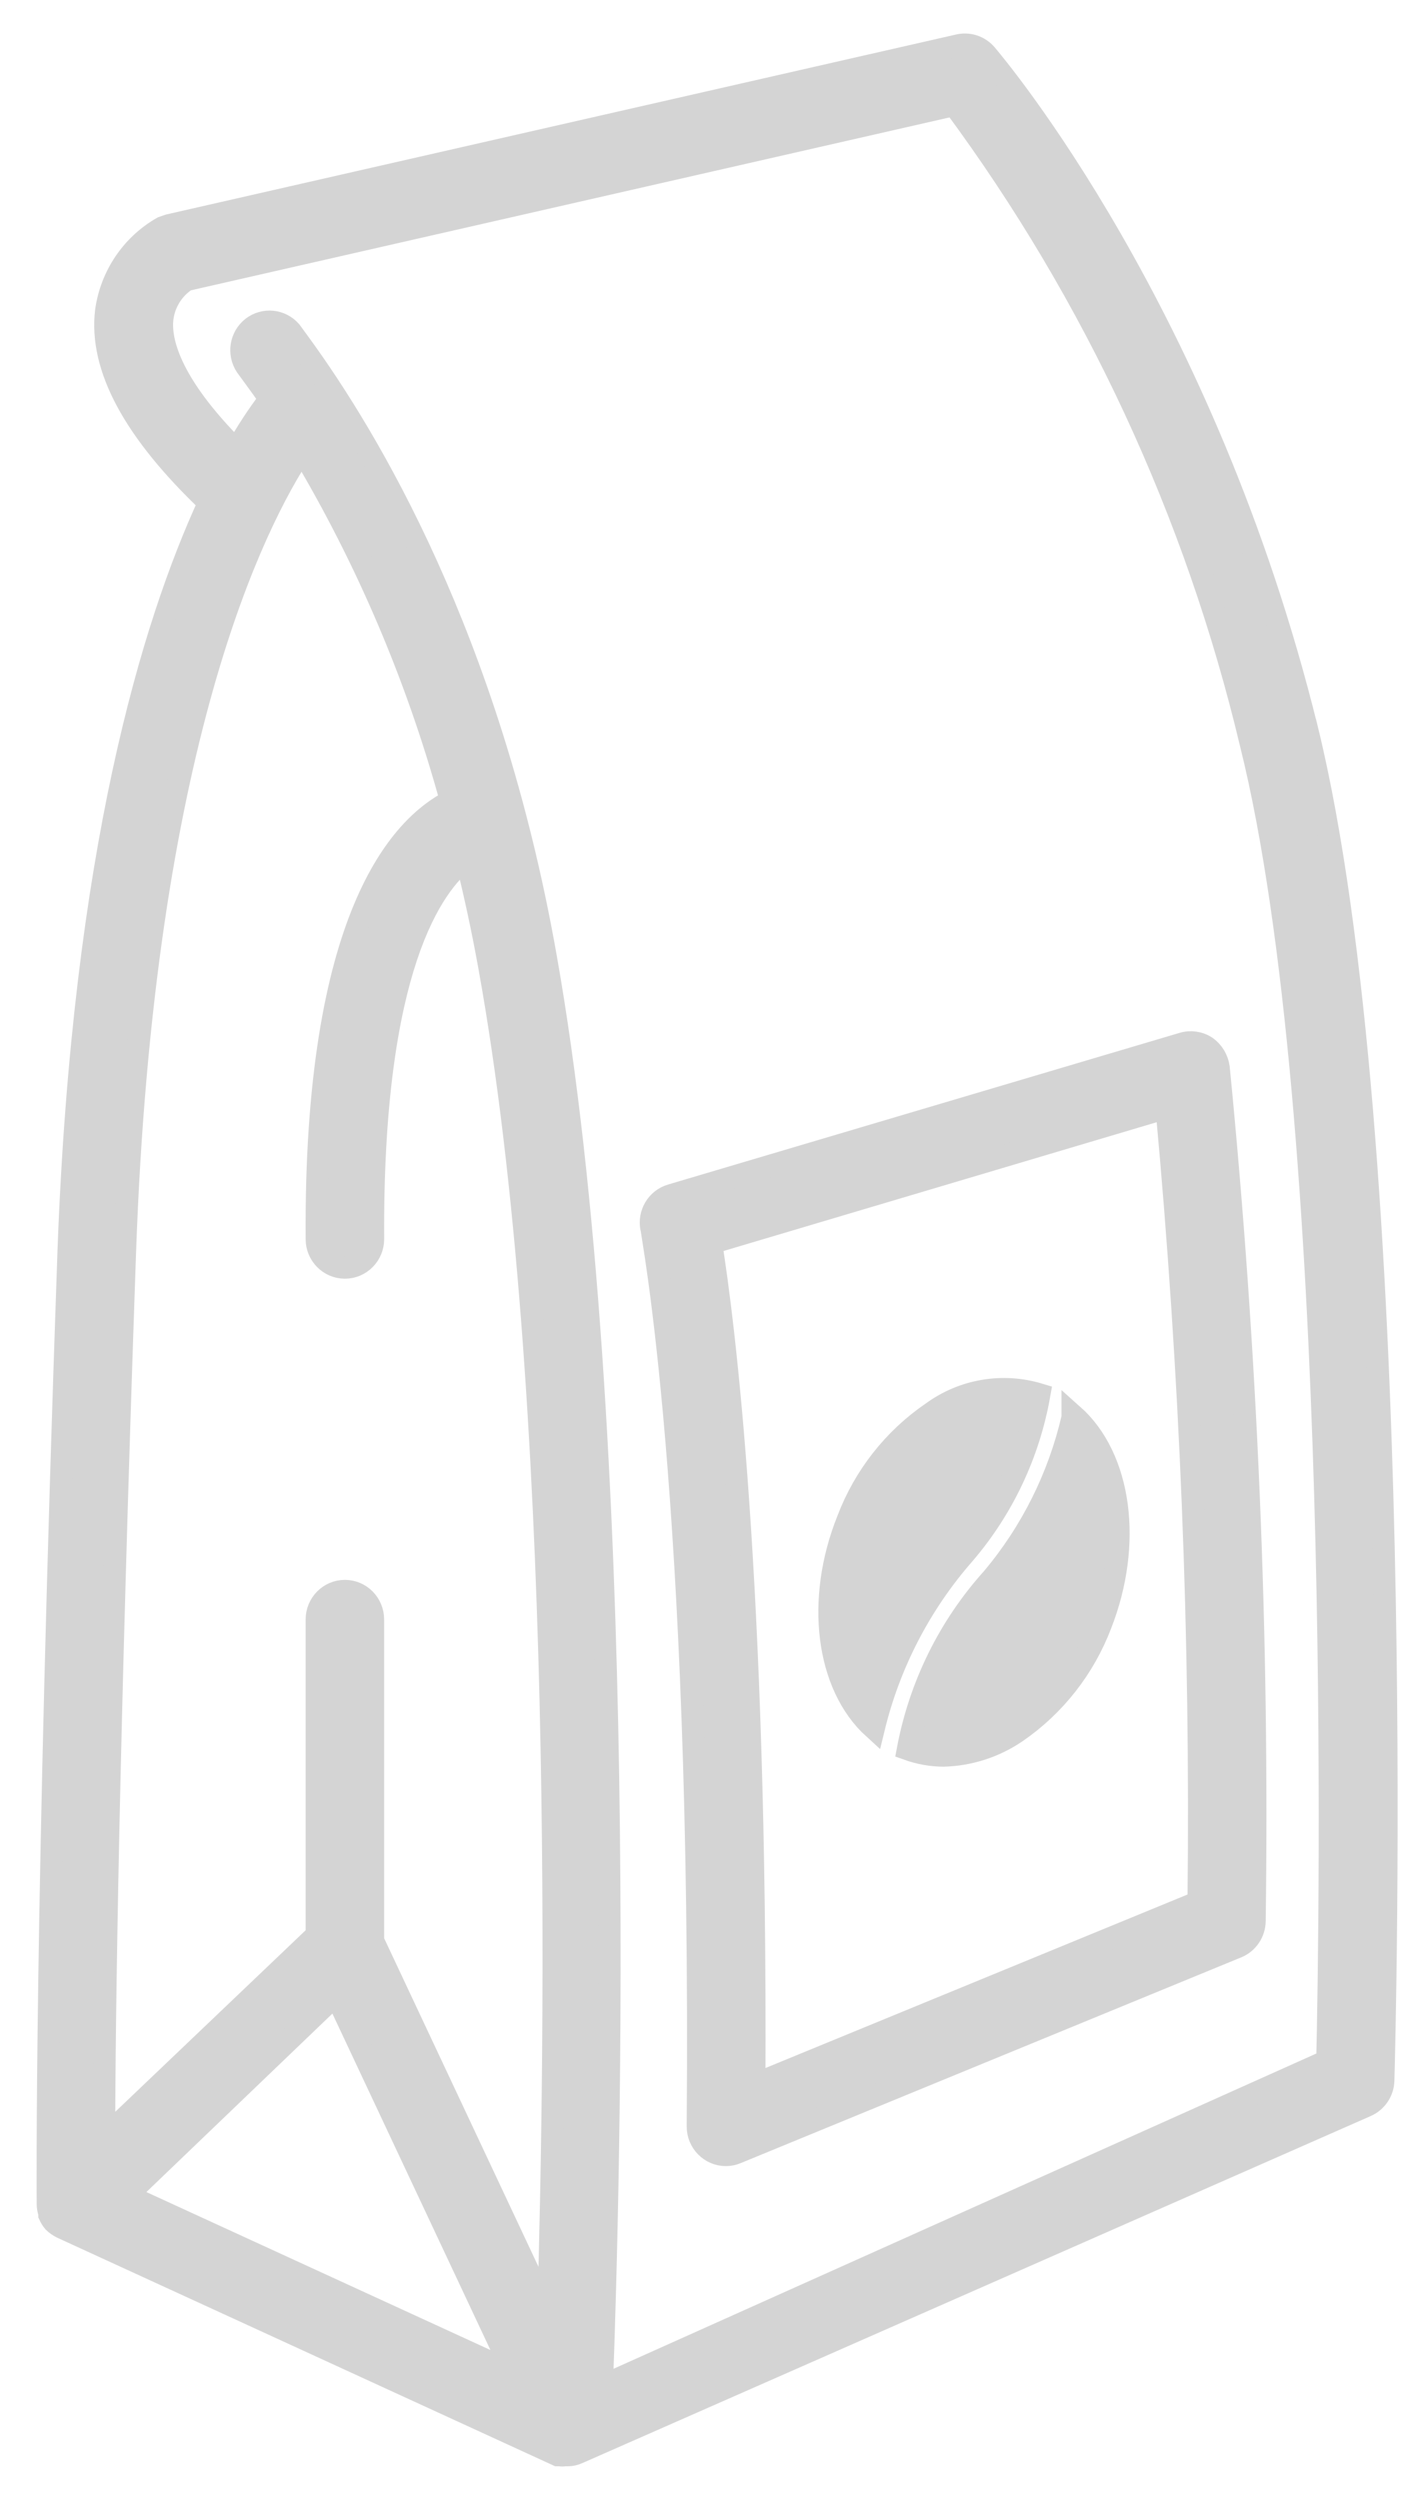 <svg xmlns="http://www.w3.org/2000/svg" width="32" height="56" viewBox="0 0 32 56">
    <g fill="none" fill-rule="evenodd">
        <g fill="#D4D4D4" fill-rule="nonzero" stroke="#D4D4D4" stroke-width=".5">
            <g>
                <path d="M28.29 15.347C25.993 6.017 21.3.459 21.1.223c-.155-.183-.399-.262-.63-.204L2.786 4.047l-.145.05c-.683.39-1.148 1.077-1.26 1.862-.157 1.274.63 2.708 2.305 4.302C2.426 12.995.866 18.1.538 27.023.015 41.963.072 48.303.072 48.368c0 .07.012.139.037.204v.044c.025.055.056.107.095.153h0c.054.052.115.095.182.128h0l11.11 5.098h.056c.031.007.063.007.094 0h.082c.076-.001.151-.019.22-.05h0l17.671-7.776c.224-.1.372-.32.378-.567.025-.854.56-20.982-1.706-30.255zM5.765 9.088c1.463 2.451 2.588 5.093 3.344 7.852-1.12.567-3.06 2.588-3.01 9.815 0 .352.282.638.63.638h0c.348 0 .63-.286.63-.638-.038-6.08 1.335-7.947 2.09-8.521.19.771.366 1.574.517 2.416 1.725 9.515 1.499 24.244 1.322 30.184l-3.93-8.362v-7.195c0-.352-.281-.638-.629-.638s-.63.286-.63.638v7.068l-4.767 4.544c0-2.632.088-8.923.466-19.809.397-11.434 2.897-16.38 3.967-17.992zm.762 34.595l3.98 8.47-8.665-3.977 4.685-4.493zm22.218 1.479l-16.26 7.291c.164-4.328.63-21.383-1.26-32.033-1.26-7.125-3.998-11.644-5.497-13.703l-.214-.293c-.22-.253-.596-.29-.86-.085-.262.206-.322.584-.135.863l.195.267c.107.147.22.3.334.472-.278.363-.528.747-.75 1.147-1.543-1.536-1.713-2.492-1.662-2.95.044-.357.242-.675.541-.868l17.205-3.92c3.155 4.263 5.418 9.132 6.65 14.31 2.09 8.393 1.782 26.57 1.713 29.502h0zM26.03 22.453c-.157-.103-.35-.131-.53-.076l-11.46 3.397c-.315.093-.507.414-.441.74 0 .056 1.152 5.946 1.039 20.12 0 .352.282.637.63.637.082 0 .163-.018.239-.05l11.216-4.609c.233-.096.386-.325.39-.58.089-6.383-.18-12.767-.806-19.12-.026-.185-.126-.351-.277-.459zm-.17 19.152l-9.957 4.092c.05-11.357-.692-17.113-.97-18.852l10.209-3.034c.548 5.914.787 11.854.718 17.794zM20.6 33.811c-.976 1.115-1.67 2.453-2.021 3.9 0 0 0 0 0 0h0c-1.058-.962-1.297-2.88-.58-4.665.371-.978 1.031-1.817 1.89-2.403.693-.507 1.58-.657 2.4-.408h0c-.233 1.325-.816 2.56-1.689 3.576h0zm2.437-3.117c1.084.962 1.336 2.887.63 4.69-.373.98-1.032 1.82-1.889 2.41-.484.331-1.053.515-1.637.53-.27-.002-.539-.05-.794-.141 0 0 0 0 0 0 .27-1.427.923-2.75 1.89-3.824.876-1.04 1.493-2.277 1.8-3.608h0v-.057z" transform="translate(-586 -942) translate(587 943)"/>
            </g>
        </g>
    </g>
</svg>
